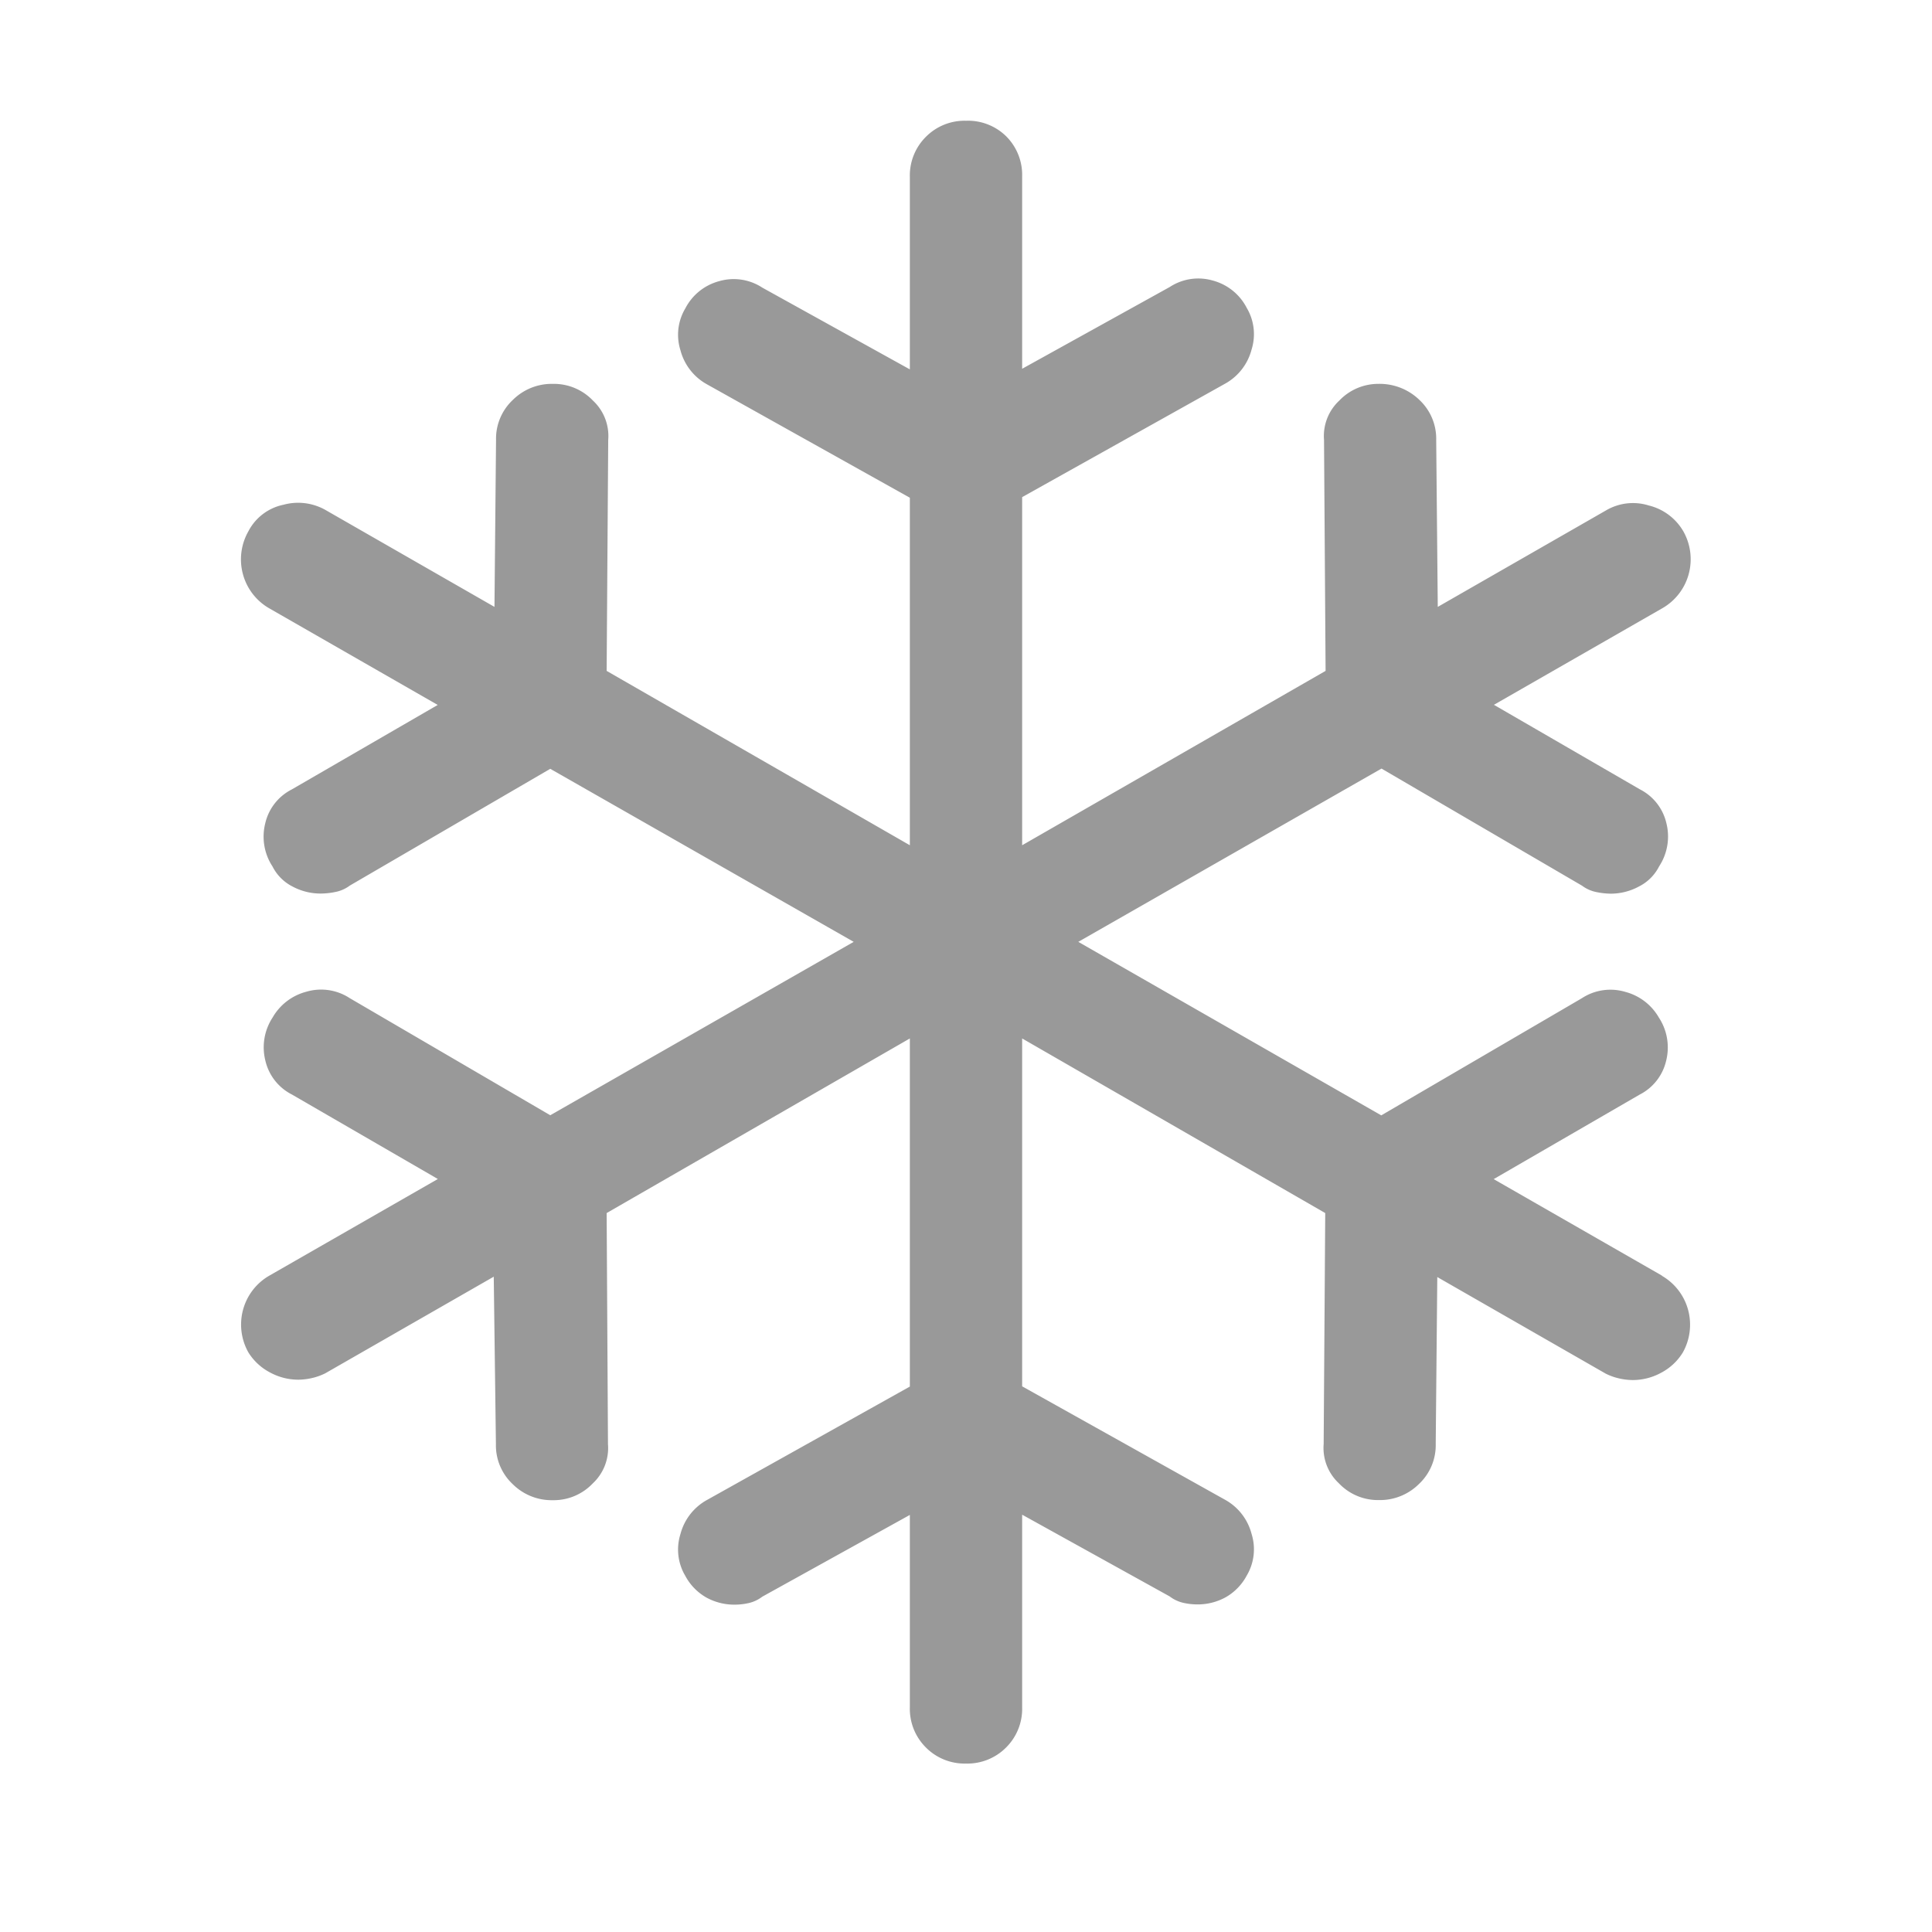 <svg xmlns="http://www.w3.org/2000/svg" width="16" height="16" viewBox="0 0 16 16"><defs><style>.a{fill:#999;}.b{fill:none;}</style></defs><g transform="translate(-1860 -528)"><path class="a" d="M12.708-5.435l-1.395-.8,1.209-.7a.421.421,0,0,0,.219-.279.451.451,0,0,0-.06-.359.454.454,0,0,0-.279-.213.432.432,0,0,0-.359.053l-1.661.97L7.873-8.2l2.511-1.435,1.661.97a.292.292,0,0,0,.12.053.616.616,0,0,0,.12.013.491.491,0,0,0,.232-.06.376.376,0,0,0,.166-.166.451.451,0,0,0,.06-.359.421.421,0,0,0-.219-.279l-1.209-.7,1.395-.8a.466.466,0,0,0,.219-.286.47.47,0,0,0-.046-.352.456.456,0,0,0-.286-.213.44.44,0,0,0-.352.04l-1.395.8-.013-1.382a.44.44,0,0,0-.139-.332.473.473,0,0,0-.339-.133.446.446,0,0,0-.325.139.4.4,0,0,0-.126.325l.013,1.913L7.408-9v-2.883l1.687-.943a.454.454,0,0,0,.213-.279.426.426,0,0,0-.04-.345.444.444,0,0,0-.279-.226.432.432,0,0,0-.359.053l-1.222.677v-1.594a.451.451,0,0,0-.133-.332A.451.451,0,0,0,6.943-15a.451.451,0,0,0-.332.133.451.451,0,0,0-.133.332v1.594l-1.222-.677a.432.432,0,0,0-.359-.053.444.444,0,0,0-.279.226.426.426,0,0,0-.04.345.454.454,0,0,0,.213.279l1.687.943V-9L3.967-10.444l.013-1.913a.4.4,0,0,0-.126-.325.446.446,0,0,0-.325-.139H3.515a.457.457,0,0,0-.325.133.44.44,0,0,0-.139.332l-.013,1.382-1.395-.8a.46.46,0,0,0-.352-.046A.423.423,0,0,0,1-11.6a.47.47,0,0,0-.046.352.466.466,0,0,0,.219.286l1.395.8-1.209.7a.421.421,0,0,0-.219.279.451.451,0,0,0,.06.359.376.376,0,0,0,.166.166A.491.491,0,0,0,1.6-8.6a.616.616,0,0,0,.12-.013.292.292,0,0,0,.12-.053L3.5-9.633,6.013-8.2,3.5-6.764l-1.661-.97a.432.432,0,0,0-.359-.053.454.454,0,0,0-.279.213.451.451,0,0,0-.06.359.421.421,0,0,0,.219.279l1.209.7-1.395.8a.466.466,0,0,0-.219.286A.47.47,0,0,0,1-4.8a.463.463,0,0,0,.179.166.491.491,0,0,0,.232.06.521.521,0,0,0,.113-.013.488.488,0,0,0,.113-.04l1.395-.8L3.05-4.041a.44.44,0,0,0,.139.332.457.457,0,0,0,.325.133h.013a.446.446,0,0,0,.325-.139.4.4,0,0,0,.126-.325L3.967-5.954,6.478-7.4v2.883l-1.687.943a.454.454,0,0,0-.213.279.426.426,0,0,0,.04.345.45.45,0,0,0,.173.179.479.479,0,0,0,.239.06.521.521,0,0,0,.113-.013.293.293,0,0,0,.113-.053l1.222-.677v1.594a.451.451,0,0,0,.133.332.451.451,0,0,0,.332.133.451.451,0,0,0,.332-.133.451.451,0,0,0,.133-.332V-3.456l1.222.677a.293.293,0,0,0,.113.053.521.521,0,0,0,.113.013.479.479,0,0,0,.239-.06.45.45,0,0,0,.173-.179.426.426,0,0,0,.04-.345.454.454,0,0,0-.213-.279L7.408-4.519V-7.4L9.918-5.954,9.905-4.041a.4.4,0,0,0,.126.325.446.446,0,0,0,.325.139h.013a.457.457,0,0,0,.325-.133.44.44,0,0,0,.139-.332l.013-1.382,1.395.8a.488.488,0,0,0,.113.04.521.521,0,0,0,.113.013.491.491,0,0,0,.232-.06.463.463,0,0,0,.179-.166.47.47,0,0,0,.046-.352.466.466,0,0,0-.219-.286Z" transform="translate(1861.057 544)"/><rect class="b" width="16" height="16" transform="translate(1860 528)"/></g></svg>